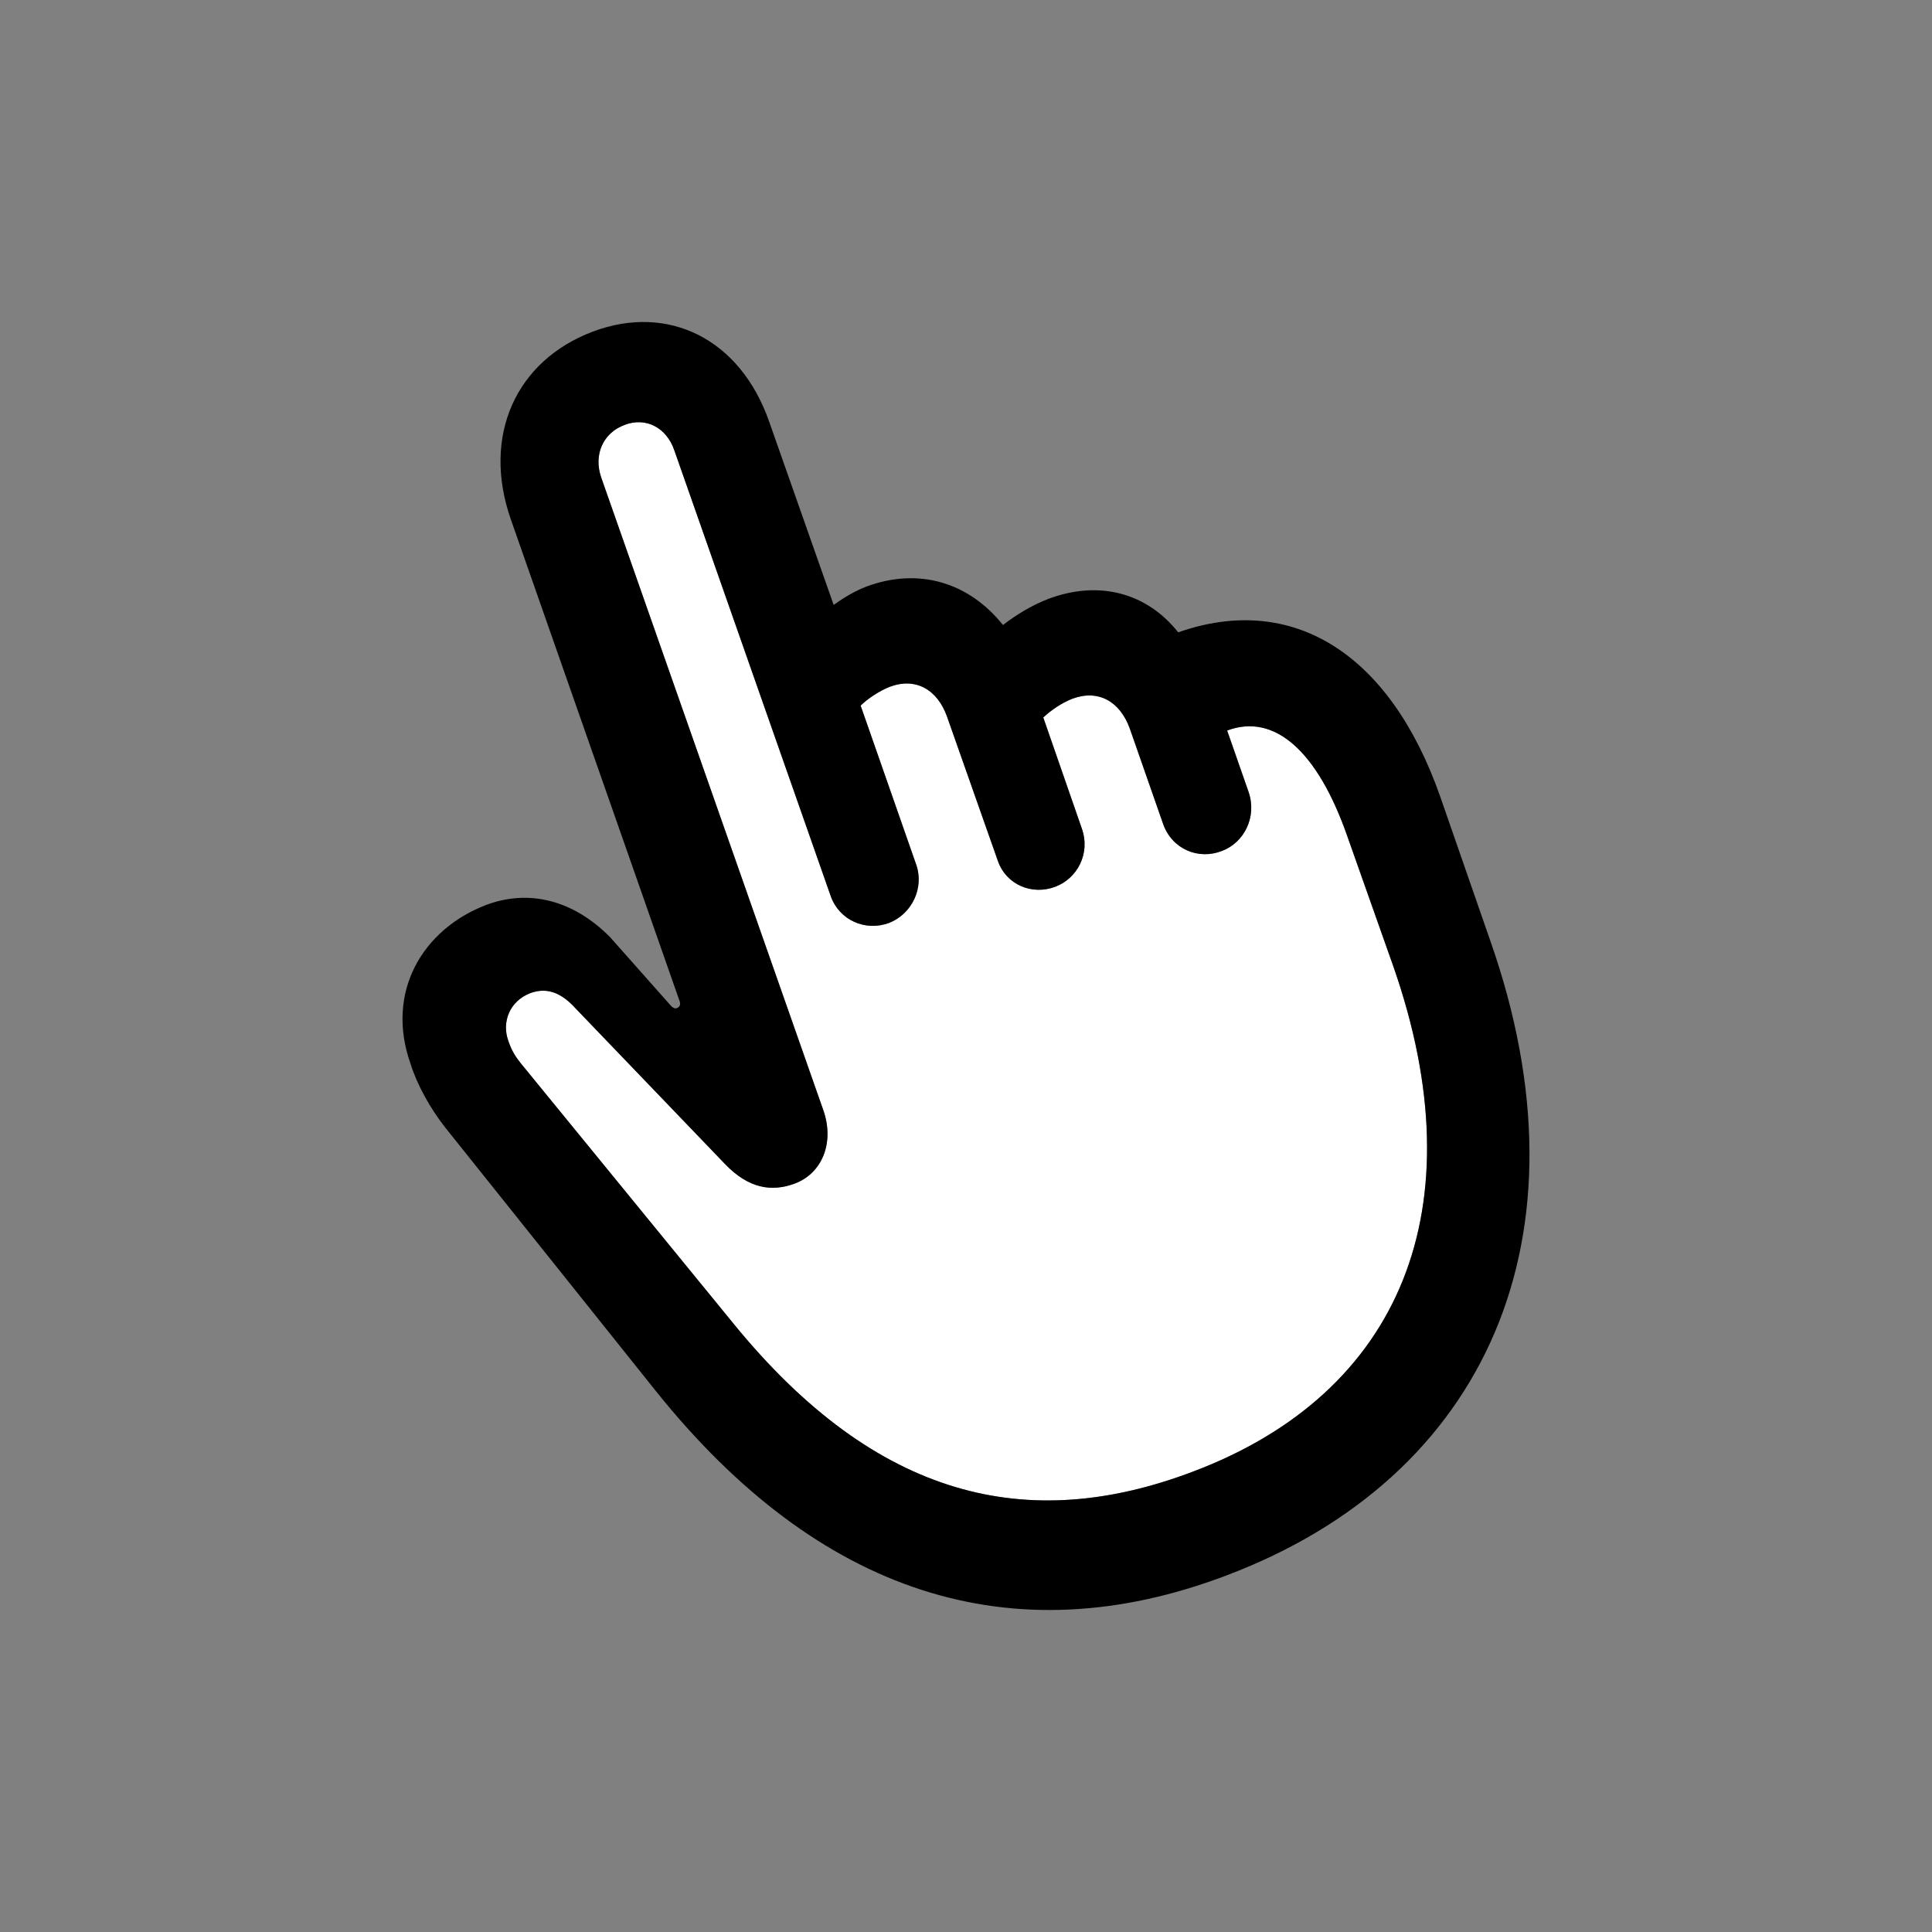 <svg width="24" height="24" viewBox="0 0 24 24" fill="none" xmlns="http://www.w3.org/2000/svg">
<rect x="0" y="0" width="24" height="24" fill="#808080" stroke="none"/>
<path d="M9.112 16.443C10.89 18.623 12.77 19.059 14.819 18.281C17.404 17.307 18.358 15.007 17.308 12.003L16.74 10.397C16.368 9.326 15.83 8.854 15.244 9.075L15.511 9.839C15.617 10.149 15.454 10.47 15.176 10.572C14.889 10.683 14.562 10.553 14.449 10.236L14.036 9.054C13.913 8.709 13.64 8.561 13.321 8.68C13.188 8.732 13.055 8.823 12.96 8.913L13.438 10.29C13.55 10.604 13.381 10.912 13.111 11.014C12.827 11.124 12.499 10.996 12.394 10.689L11.766 8.906C11.644 8.56 11.37 8.412 11.052 8.532C10.925 8.582 10.785 8.674 10.691 8.765L11.379 10.733C11.486 11.029 11.328 11.354 11.044 11.465C10.751 11.574 10.425 11.432 10.319 11.13L8.378 5.598C8.282 5.312 8.023 5.177 7.76 5.278C7.491 5.377 7.369 5.65 7.47 5.936L10.231 13.801C10.367 14.203 10.208 14.578 9.872 14.703C9.592 14.806 9.301 14.773 8.996 14.449L7.154 12.53C6.984 12.341 6.806 12.258 6.59 12.336C6.326 12.437 6.232 12.7 6.314 12.928C6.354 13.048 6.403 13.127 6.473 13.213L9.112 16.443Z" fill="white"/>
<path d="M15.232 19.572C18.471 18.35 19.8 15.357 18.515 11.692L17.89 9.893C17.263 8.107 16.049 7.359 14.636 7.855C14.247 7.365 13.655 7.204 13.027 7.438C12.817 7.519 12.633 7.631 12.459 7.764C12.035 7.233 11.413 7.047 10.767 7.285C10.624 7.339 10.487 7.421 10.356 7.514L9.556 5.241C9.196 4.208 8.3 3.768 7.365 4.119C6.406 4.481 5.985 5.416 6.345 6.45L8.44 12.43C8.457 12.473 8.449 12.506 8.412 12.521C8.389 12.535 8.362 12.521 8.338 12.498L7.579 11.642C7.119 11.178 6.569 11.043 6.038 11.242C5.253 11.543 4.783 12.32 5.1 13.215C5.179 13.47 5.342 13.767 5.532 14.008L8.152 17.286C10.17 19.801 12.569 20.581 15.232 19.572ZM14.819 18.281C12.77 19.059 10.89 18.623 9.112 16.443L6.473 13.213C6.403 13.127 6.354 13.049 6.314 12.928C6.232 12.701 6.326 12.437 6.59 12.336C6.806 12.258 6.984 12.342 7.154 12.531L8.996 14.449C9.301 14.773 9.592 14.806 9.872 14.703C10.208 14.578 10.367 14.204 10.231 13.801L7.47 5.936C7.369 5.65 7.491 5.377 7.76 5.278C8.023 5.177 8.282 5.312 8.378 5.598L10.319 11.13C10.425 11.432 10.751 11.574 11.044 11.465C11.328 11.354 11.486 11.029 11.379 10.734L10.691 8.765C10.785 8.674 10.925 8.583 11.052 8.532C11.37 8.412 11.644 8.56 11.766 8.907L12.394 10.689C12.499 10.997 12.827 11.124 13.111 11.015C13.381 10.912 13.55 10.604 13.438 10.29L12.96 8.913C13.055 8.823 13.188 8.732 13.321 8.68C13.64 8.561 13.913 8.709 14.036 9.054L14.449 10.236C14.562 10.553 14.889 10.683 15.176 10.572C15.454 10.47 15.617 10.15 15.511 9.84L15.244 9.075C15.83 8.855 16.368 9.326 16.74 10.397L17.308 12.003C18.358 15.007 17.404 17.307 14.819 18.281Z" fill="black"/>
</svg>
